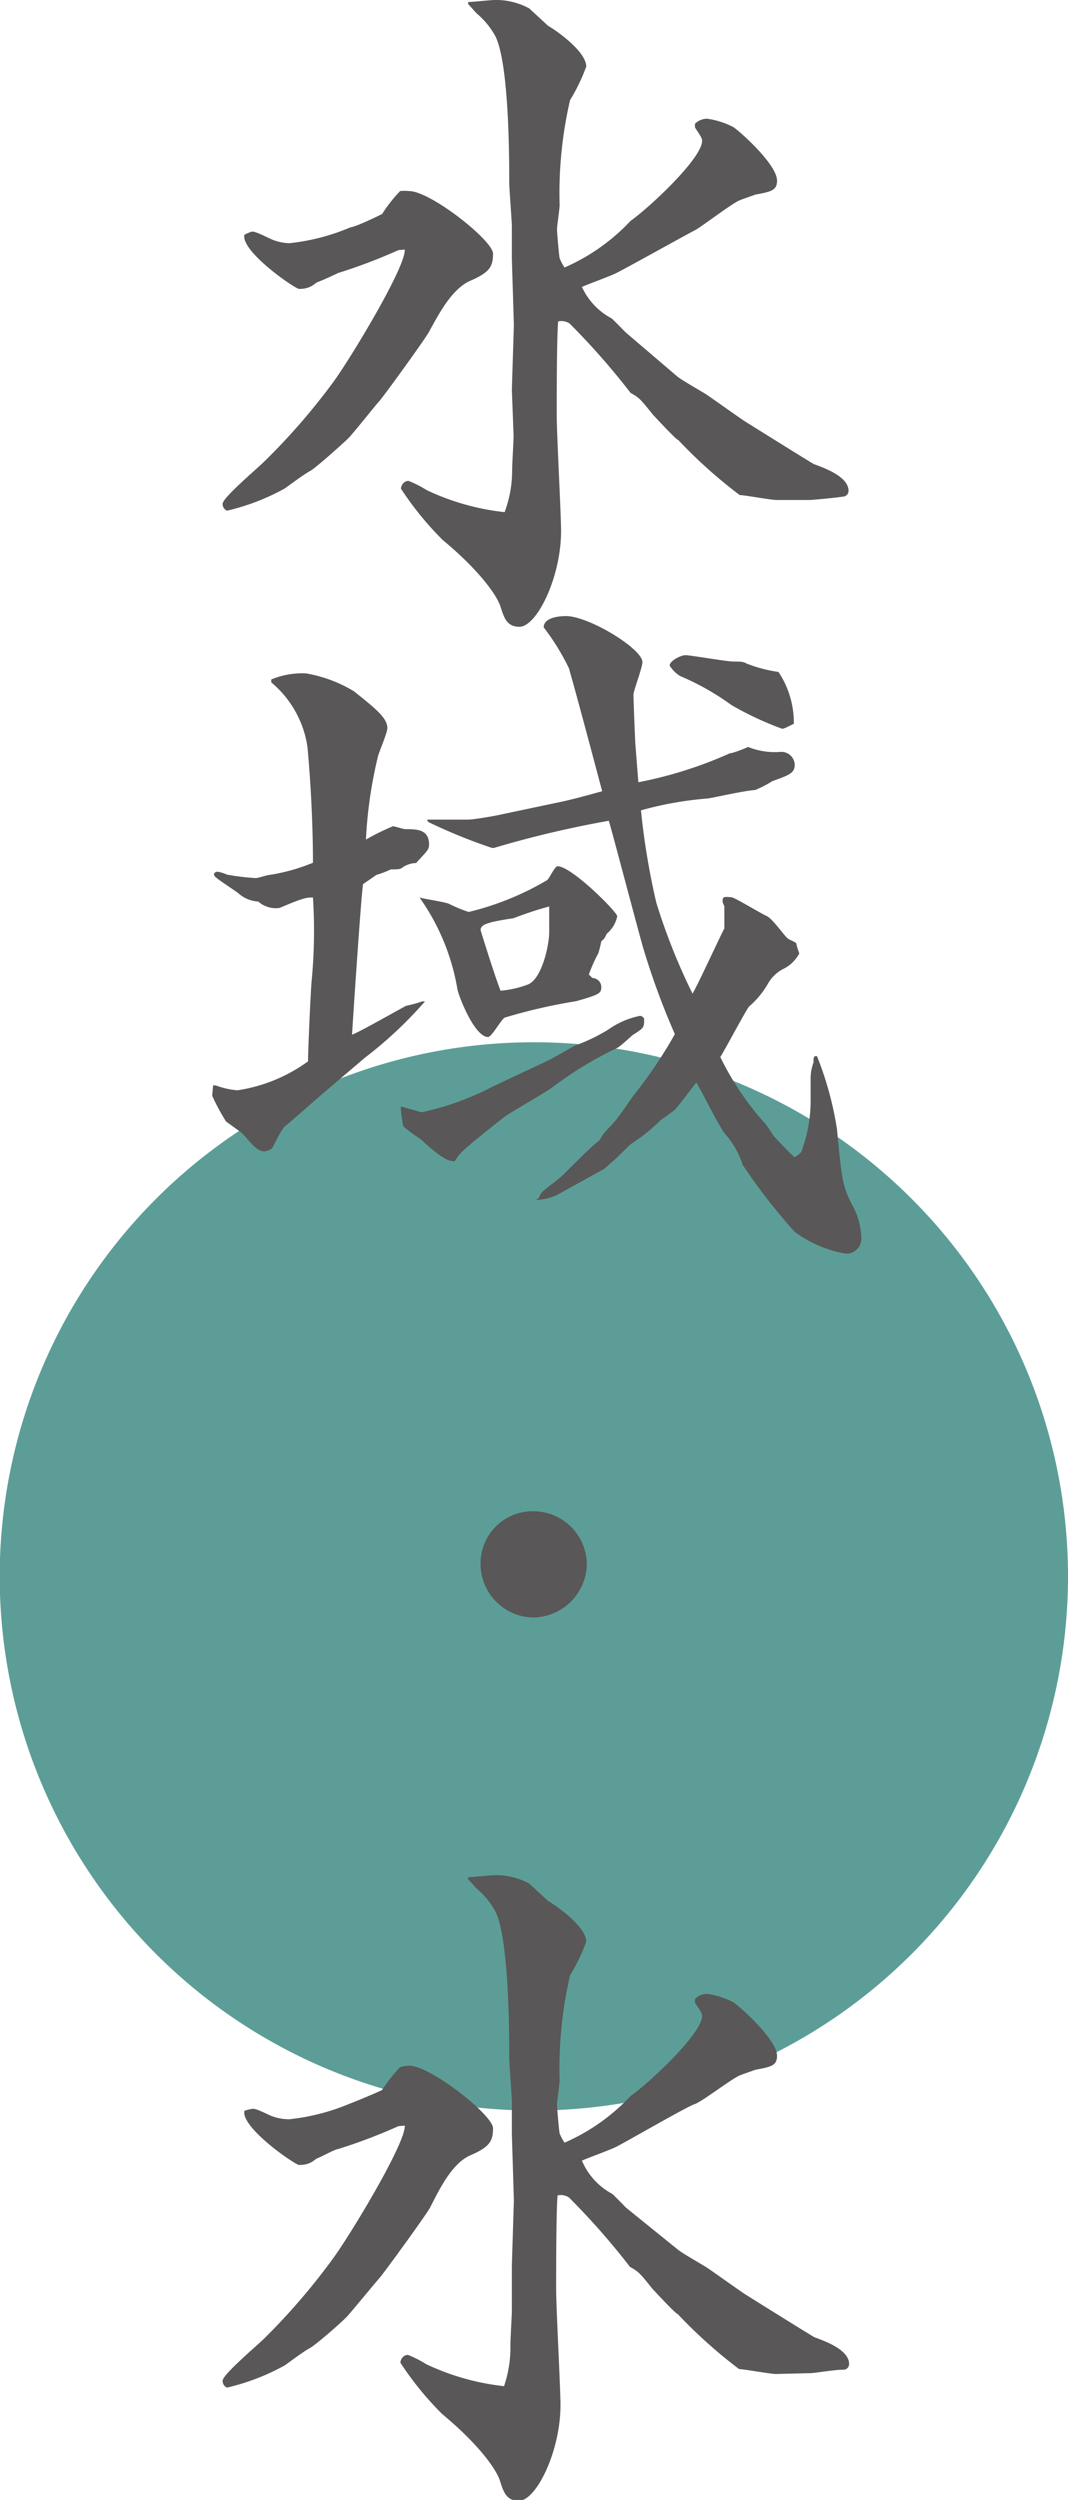 <svg xmlns="http://www.w3.org/2000/svg" viewBox="0 0 36.89 86.35"><defs><style>.cls-1{fill:#5c9e97;}.cls-2{fill:#595757;}</style></defs><title>資產 30</title><g id="圖層_2" data-name="圖層 2"><g id="手機直排"><path class="cls-1" d="M36.89,54.41A18.45,18.45,0,1,1,18.45,36,18.45,18.45,0,0,1,36.89,54.41Z"/><path class="cls-2" d="M13.76,8.64a18.8,18.8,0,0,1-2.08.79c-.1.05-.58.27-.7.31s-.22.24-.65.24c-.12,0-1.77-1.12-1.89-1.75a.68.68,0,0,1,0-.12A1.53,1.53,0,0,1,8.7,8c.07,0,.12,0,.58.22A1.68,1.68,0,0,0,10,8.4a7.35,7.35,0,0,0,2.11-.55c.15,0,1-.41,1.09-.46a5.06,5.06,0,0,1,.62-.79,1.34,1.34,0,0,1,.31,0c.74,0,2.9,1.71,2.9,2.16s-.12.65-.79.94S15.08,11,14.84,11.42c0,.08-1.6,2.29-1.75,2.45S12.18,15,12,15.17s-1.1,1-1.29,1.1-.58.39-.87.6a7.73,7.73,0,0,1-2,.77.25.25,0,0,1-.15-.24c0-.21,1.2-1.22,1.44-1.46a22.49,22.49,0,0,0,2.38-2.74c.6-.82,2.52-4,2.47-4.58Zm3.92,4.82.07-2.23-.07-2.3c0-.46,0-.65,0-1.08,0-.24-.09-1.32-.09-1.54,0-.77,0-4.1-.48-5.06a2.73,2.73,0,0,0-.65-.79s-.24-.27-.29-.32l0-.07c.14,0,.79-.07.91-.07a2.4,2.4,0,0,1,1.2.29l.65.6c.36.21,1.32.91,1.32,1.41a6.52,6.52,0,0,1-.56,1.16,14.25,14.25,0,0,0-.36,3.62c0,.14-.09.72-.09.84s.07.91.09,1a1.79,1.79,0,0,0,.17.32,6.92,6.92,0,0,0,2.28-1.61c.65-.46,2.47-2.16,2.47-2.76,0-.12-.07-.19-.24-.46a.34.34,0,0,1,0-.14.61.61,0,0,1,.41-.17,2.78,2.78,0,0,1,.91.29c.22.14,1.51,1.29,1.51,1.85,0,.33-.19.38-.74.48,0,0-.46.16-.53.19-.26.09-1.34.93-1.58,1.05s-2.48,1.37-2.74,1.49-1,.39-1.15.46A2.33,2.33,0,0,0,21.13,11c.08.07.41.41.48.48L23.39,13c.14.12.86.53,1,.62s1.16.82,1.35.94,2.16,1.35,2.37,1.47c.44.16,1.2.45,1.2.93a.2.2,0,0,1-.16.19c-.34.05-.89.1-1.16.12l-1.17,0c-.19,0-1.11-.17-1.27-.17a16.9,16.9,0,0,1-2.12-1.9c-.07,0-.86-.86-.88-.88-.41-.51-.46-.58-.77-.75a25,25,0,0,0-2.11-2.4.53.53,0,0,0-.39-.07c-.05.53-.05,2.59-.05,3.24s.15,3.41.15,4c0,1.61-.84,3.31-1.44,3.31-.43,0-.53-.31-.65-.69s-.7-1.23-2-2.31a10.9,10.9,0,0,1-1.44-1.77c0-.1.09-.27.26-.27a3.74,3.74,0,0,1,.63.32,8.39,8.39,0,0,0,2.69.76,4.12,4.12,0,0,0,.26-1.44c0-.24.05-1,.05-1.2Z"/><path class="cls-2" d="M7.36,37.49l.09,0a2.78,2.78,0,0,0,.75.17,5.54,5.54,0,0,0,2.44-1c0-.36.08-2.2.12-2.73A18.28,18.28,0,0,0,10.81,31c-.21,0-.31,0-1.15.36a.91.91,0,0,1-.74-.22,1.12,1.12,0,0,1-.68-.28c-.12-.1-.72-.48-.81-.58s0-.17.09-.17a1.31,1.31,0,0,1,.32.1,8.23,8.23,0,0,0,1,.12c.07,0,.38-.1.41-.1a6.61,6.61,0,0,0,1.56-.43c0-.29,0-1.94-.19-4a3.58,3.58,0,0,0-1.25-2.23l0-.1a2.75,2.75,0,0,1,1.2-.21,4.73,4.73,0,0,1,1.66.62c.72.58,1.15.91,1.15,1.27,0,.17-.31.87-.33,1A15.25,15.25,0,0,0,12.64,29a8,8,0,0,1,.93-.46c.07,0,.36.1.43.1.39,0,.82,0,.82.53,0,.17-.05.21-.45.64a.86.86,0,0,0-.49.17c-.07.05-.16.05-.38.05a3.41,3.41,0,0,1-.5.19l-.46.32c-.07.43-.36,4.84-.38,5.2.31-.12,1.6-.86,1.87-1a4,4,0,0,0,.55-.15l.1,0v0a14.21,14.21,0,0,1-2.07,1.94L11,37.9c-.1.09-1,.88-1.15,1s-.39.68-.46.77a.56.56,0,0,1-.26.1c-.32,0-.58-.48-.82-.67l-.5-.36a7.1,7.1,0,0,1-.48-.89Zm7.2.93A9.62,9.62,0,0,0,17,37.54l1.85-.87c.17-.07.87-.48,1-.55A6.39,6.39,0,0,0,21,35.57a2.86,2.86,0,0,1,1.1-.48c.05,0,.07,0,.15.09,0,.32,0,.32-.41.58,0,0-.41.38-.51.43a12.91,12.91,0,0,0-2.28,1.39c-.24.17-1.41.84-1.63,1C16,39.7,15.9,39.82,15.78,40s-.07.1-.17.1c-.28,0-.89-.58-1.1-.77a3.8,3.8,0,0,1-.58-.43,4.71,4.71,0,0,1-.09-.65s0-.05.12,0ZM14.49,31c.16.05.79.14,1,.21a5,5,0,0,0,.7.29,9.88,9.88,0,0,0,2.71-1.1c.07-.05.26-.48.36-.48.48,0,2.06,1.58,2.06,1.73a1.06,1.06,0,0,1-.36.6c-.07.14-.07.17-.19.26a4.11,4.11,0,0,1-.1.41,5.24,5.24,0,0,0-.33.74l.12.12c.12,0,.31.1.31.32s-.1.26-.86.48a19.1,19.1,0,0,0-2.48.57c-.12.07-.45.67-.57.67-.46,0-1-1.36-1.06-1.65A7.66,7.66,0,0,0,14.49,31Zm.26-2.69c.17,0,1.2,0,1.42,0s1.1-.16,1.2-.19l2.13-.45c.51-.12.75-.19,1.3-.34-.07-.26-.89-3.36-1.15-4.25a8,8,0,0,0-.87-1.41c0-.34.53-.39.77-.39.79,0,2.64,1.13,2.64,1.59,0,.19-.31,1-.31,1.12s.05,1.49.07,1.76l.1,1.27a14.41,14.41,0,0,0,3.16-1c.1,0,.53-.17.63-.22a2.46,2.46,0,0,0,1.13.17.46.46,0,0,1,.48.44c0,.28-.15.35-.77.57a3.82,3.82,0,0,1-.6.31c-.27,0-1.47.27-1.63.29a12,12,0,0,0-2.31.41,25.07,25.07,0,0,0,.53,3.19,21.18,21.18,0,0,0,1.25,3.14c.14-.21.91-1.89,1.1-2.25l0-.77c-.07-.14-.07-.17-.05-.26s.19-.05.29-.05,1,.55,1.22.65.63.72.75.79.28.12.28.17.08.29.1.33a1.26,1.26,0,0,1-.6.56,1.3,1.3,0,0,0-.48.48,3,3,0,0,1-.65.79c-.07.05-.91,1.63-1,1.75a9.94,9.94,0,0,0,1.53,2.28c.08.07.29.43.36.5s.56.6.68.68c.19-.12.24-.17.26-.27A5.15,5.15,0,0,0,28,38.11c0-.14,0-.77,0-.89a1.58,1.58,0,0,1,.1-.52c0-.17,0-.17.05-.22l.07,0A11.56,11.56,0,0,1,28.91,39c.17,1.8.19,2,.6,2.76a2.4,2.4,0,0,1,.24,1.06.51.51,0,0,1-.55.48,4.13,4.13,0,0,1-1.75-.75,20.28,20.28,0,0,1-1.8-2.32,3,3,0,0,0-.6-1.06c-.22-.26-.84-1.54-1-1.78-.12.15-.62.82-.72.92s-.45.33-.53.4a6.17,6.17,0,0,1-1,.8c-.09.07-.6.6-.74.69a1.37,1.37,0,0,1-.22.19l-1.61.89a2,2,0,0,1-.72.17l0,0,.1-.07c.07-.19.12-.22.45-.48a4.1,4.1,0,0,0,.41-.34c.24-.24,1-1,1.15-1.1s.1-.19.41-.5.48-.6.86-1.13a15.8,15.8,0,0,0,1.42-2.11,25.87,25.87,0,0,1-1.1-3c-.2-.7-1-3.75-1.18-4.37a35.68,35.68,0,0,0-3.94.93.18.18,0,0,1-.12,0,18.3,18.3,0,0,1-2.18-.89ZM18.25,34c.48-.22.72-1.37.72-1.8v-.89a12,12,0,0,0-1.24.41c-.05,0-.65.1-.77.14s-.36.08-.36.27c0,0,.48,1.56.69,2.09A3.5,3.5,0,0,0,18.25,34Zm9.17-9c-.29.14-.33.17-.41.17a11,11,0,0,1-1.75-.82,8.82,8.82,0,0,0-1.77-1,1.12,1.12,0,0,1-.36-.36c0-.16.38-.36.55-.36s1.41.22,1.65.22.34,0,.46.07a4.85,4.85,0,0,0,1.1.29A3.17,3.17,0,0,1,27.42,24.91Z"/><path class="cls-2" d="M20.27,54.05a1.88,1.88,0,0,1-1.82,1.82,1.85,1.85,0,0,1-1.85-1.82,1.8,1.8,0,0,1,1.85-1.85A1.85,1.85,0,0,1,20.27,54.05Z"/><path class="cls-2" d="M13.76,73.44a18.8,18.8,0,0,1-2.08.79c-.1,0-.58.27-.7.31s-.22.24-.65.24c-.12,0-1.77-1.12-1.89-1.75a.68.68,0,0,1,0-.12,1.53,1.53,0,0,1,.29-.07c.07,0,.12,0,.58.22a1.68,1.68,0,0,0,.69.14,7.35,7.35,0,0,0,2.11-.55c.15-.05,1-.41,1.09-.46a5.06,5.06,0,0,1,.62-.79,1.34,1.34,0,0,1,.31-.05c.74,0,2.9,1.71,2.9,2.16s-.12.65-.79.94-1.13,1.32-1.37,1.77c0,.08-1.6,2.28-1.75,2.45S12.18,79.8,12,80s-1.1,1-1.29,1.1-.58.39-.87.6a7.73,7.73,0,0,1-2,.77.25.25,0,0,1-.15-.24c0-.21,1.2-1.22,1.44-1.46A22.49,22.49,0,0,0,11.51,78c.6-.82,2.52-4,2.47-4.58Zm3.92,4.82L17.75,76l-.07-2.3c0-.46,0-.65,0-1.08,0-.24-.09-1.32-.09-1.54,0-.77,0-4.1-.48-5.06a2.73,2.73,0,0,0-.65-.79s-.24-.27-.29-.32l0-.07c.14,0,.79-.07.91-.07a2.4,2.4,0,0,1,1.2.29l.65.6c.36.21,1.32.91,1.32,1.41a6.52,6.52,0,0,1-.56,1.16,14.25,14.25,0,0,0-.36,3.62c0,.14-.09.72-.09.84s.07.91.09,1a1.79,1.79,0,0,0,.17.32,6.92,6.92,0,0,0,2.28-1.61c.65-.46,2.47-2.16,2.47-2.76,0-.12-.07-.19-.24-.46a.34.34,0,0,1,0-.14.61.61,0,0,1,.41-.17,2.78,2.78,0,0,1,.91.29c.22.14,1.51,1.29,1.51,1.85,0,.33-.19.38-.74.48,0,0-.46.16-.53.19-.26.09-1.34.93-1.58,1s-2.48,1.37-2.74,1.49-1,.39-1.15.46a2.33,2.33,0,0,0,1.05,1.15c.08.07.41.41.48.48l1.78,1.44c.14.12.86.53,1,.62s1.16.82,1.35.94,2.16,1.35,2.37,1.47c.44.16,1.2.45,1.2.93a.2.2,0,0,1-.16.19c-.34,0-.89.1-1.16.12L26.8,82c-.19,0-1.11-.17-1.27-.17a16.9,16.9,0,0,1-2.12-1.9c-.07,0-.86-.86-.88-.88-.41-.51-.46-.58-.77-.75a25,25,0,0,0-2.11-2.4.53.53,0,0,0-.39-.07c-.05.53-.05,2.59-.05,3.24s.15,3.41.15,4c0,1.61-.84,3.31-1.44,3.31-.43,0-.53-.31-.65-.69s-.7-1.23-2-2.31a10.9,10.9,0,0,1-1.44-1.77c0-.1.09-.27.26-.27a3.74,3.74,0,0,1,.63.32,8.39,8.39,0,0,0,2.69.76A4.12,4.12,0,0,0,17.63,81c0-.24.05-1,.05-1.2Z"/></g></g></svg>